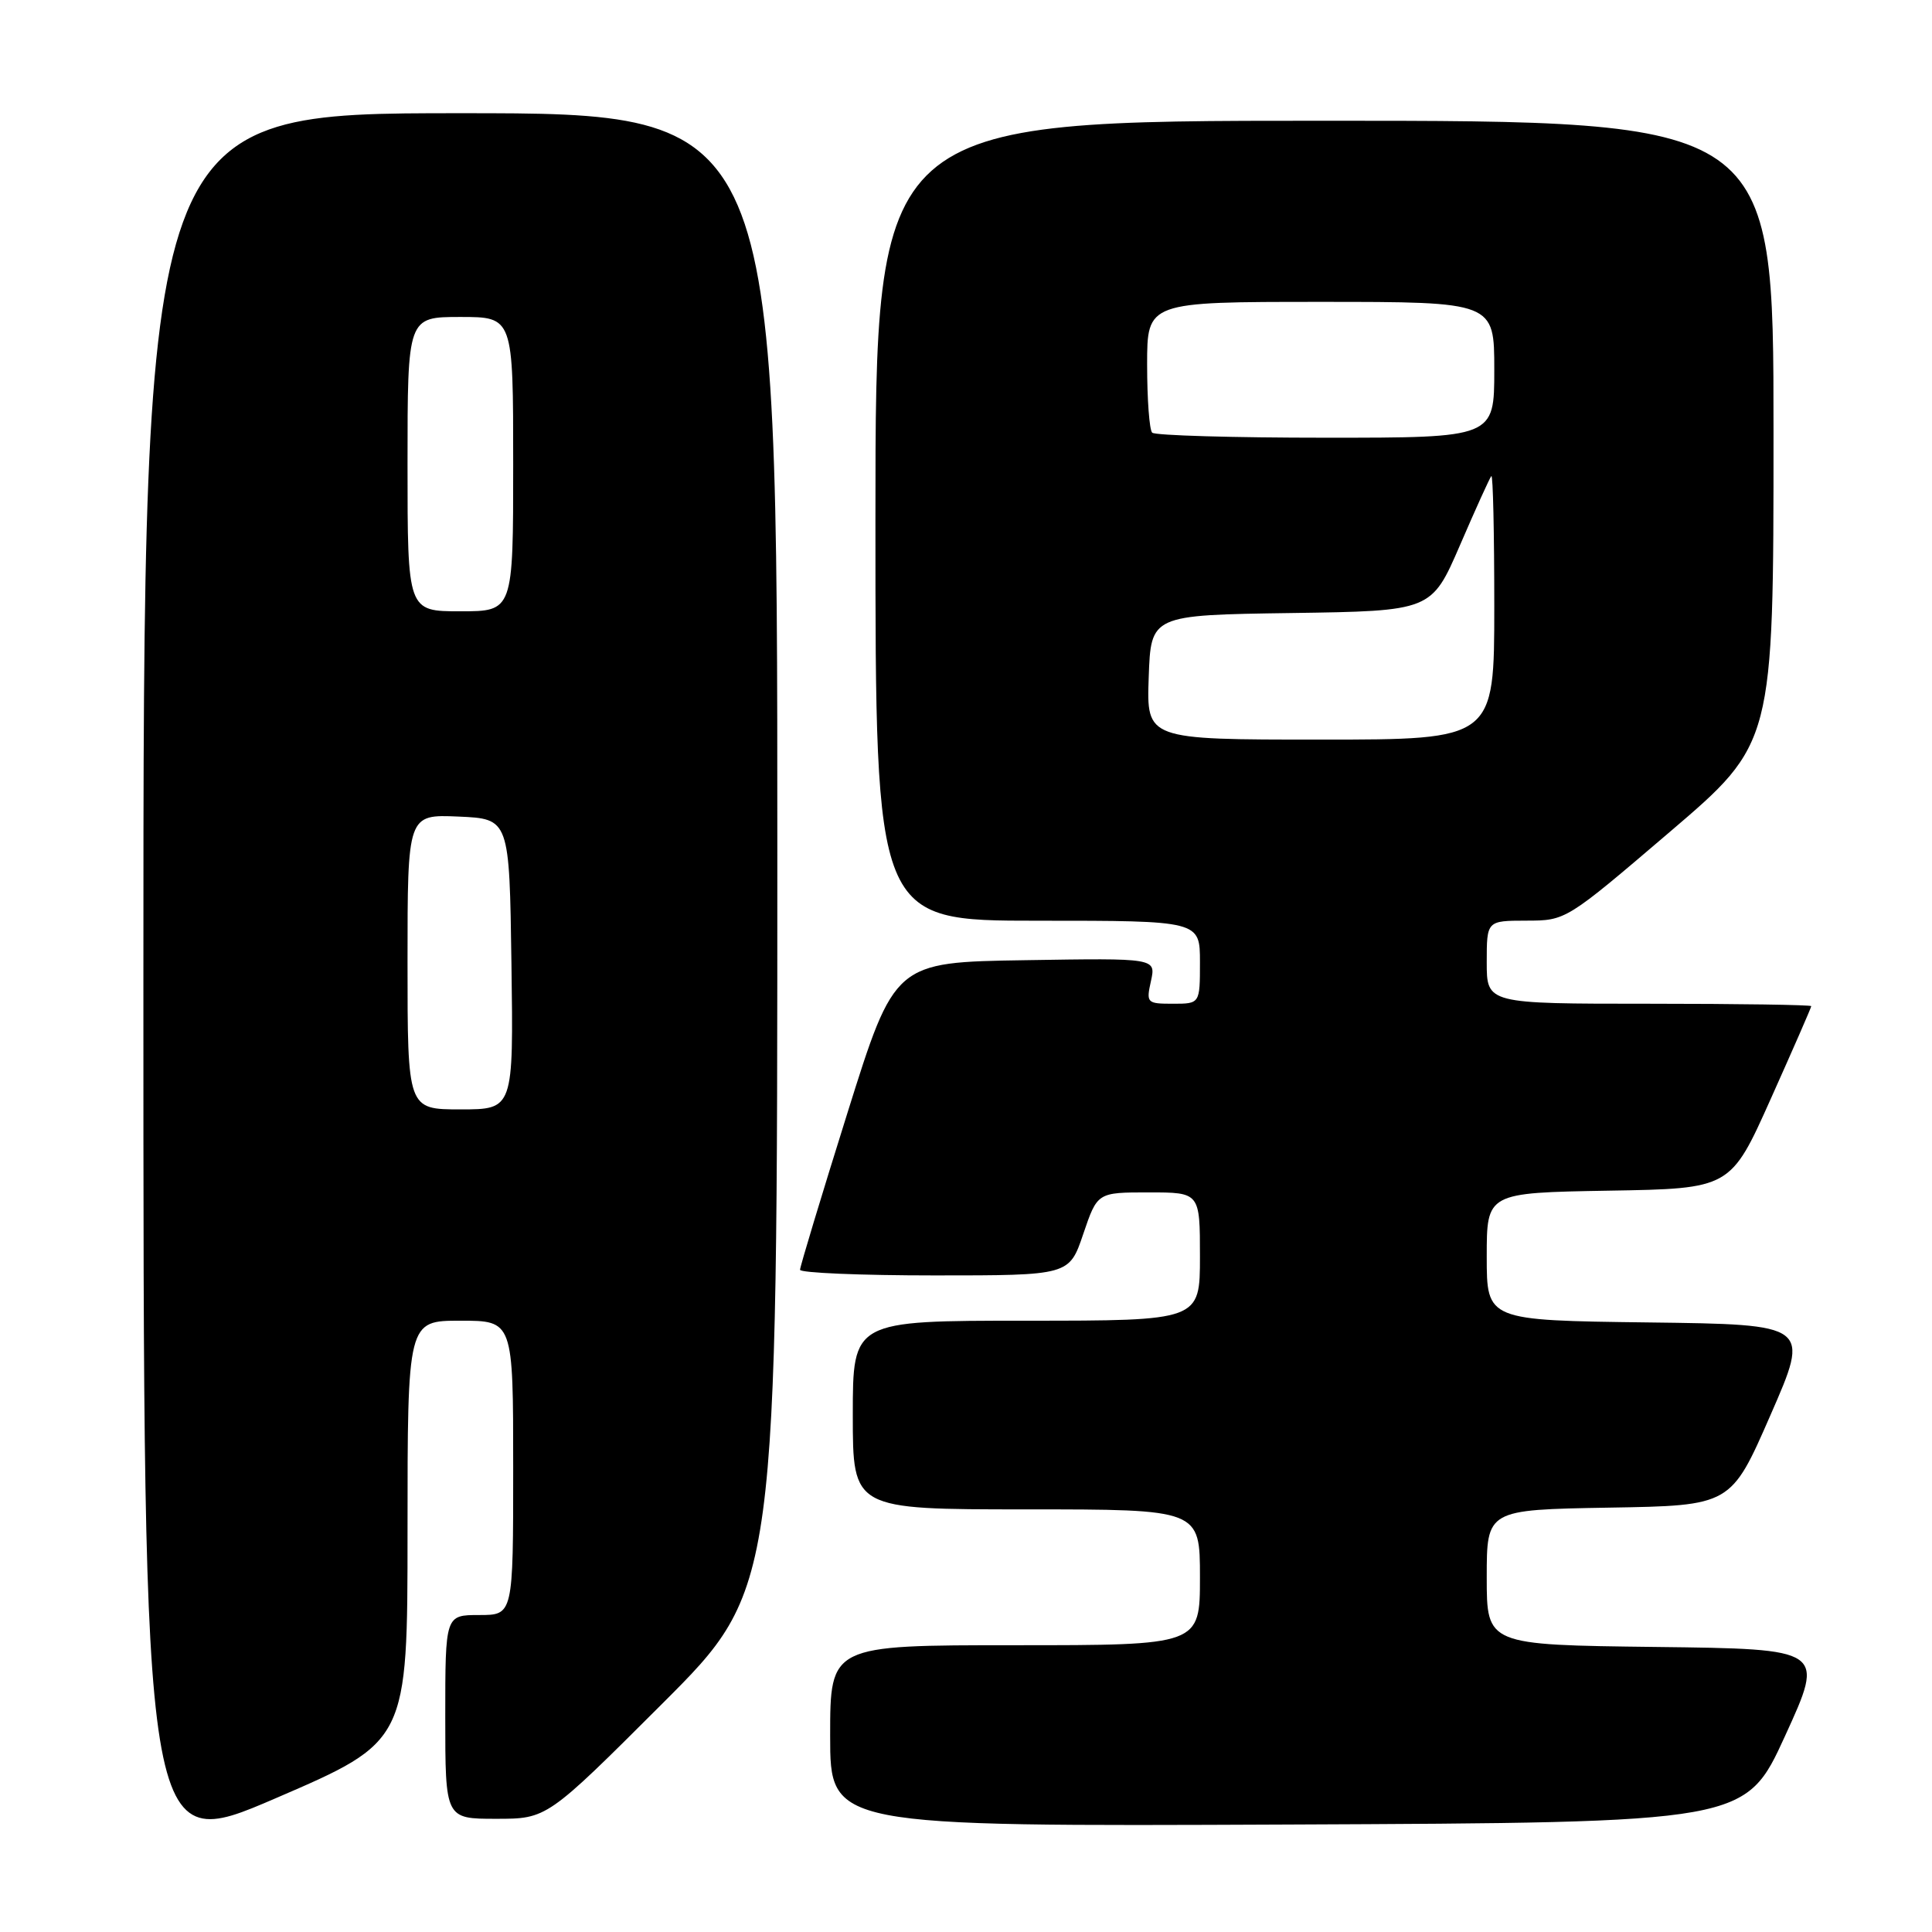<?xml version="1.0" encoding="UTF-8" standalone="no"?>
<!DOCTYPE svg PUBLIC "-//W3C//DTD SVG 1.1//EN" "http://www.w3.org/Graphics/SVG/1.1/DTD/svg11.dtd" >
<svg xmlns="http://www.w3.org/2000/svg" xmlns:xlink="http://www.w3.org/1999/xlink" version="1.1" viewBox="0 0 256 256">
 <g >
 <path fill="currentColor"
d=" M 54.00 202.88 C 54.00 175.00 54.00 175.00 61.00 175.00 C 68.00 175.00 68.00 175.00 68.00 194.50 C 68.00 214.00 68.00 214.00 63.50 214.00 C 59.00 214.00 59.00 214.00 59.00 227.50 C 59.00 241.00 59.00 241.00 65.74 241.00 C 72.48 241.00 72.48 241.00 87.74 225.76 C 103.00 210.52 103.00 210.52 103.00 112.76 C 103.00 15.00 103.00 15.00 61.00 15.00 C 19.00 15.00 19.00 15.00 19.00 130.41 C 19.00 245.83 19.00 245.83 36.50 238.29 C 54.00 230.75 54.00 230.75 54.00 202.88 Z  M 236.54 230.00 C 241.80 218.50 241.80 218.50 219.40 218.23 C 197.00 217.96 197.00 217.96 197.00 209.01 C 197.00 200.05 197.00 200.05 213.18 199.77 C 229.36 199.50 229.36 199.50 234.60 187.50 C 239.85 175.50 239.85 175.50 218.43 175.23 C 197.00 174.96 197.00 174.96 197.00 166.51 C 197.00 158.05 197.00 158.05 213.15 157.77 C 229.31 157.50 229.31 157.50 234.65 145.57 C 237.59 139.01 240.00 133.50 240.00 133.32 C 240.00 133.15 230.32 133.00 218.50 133.00 C 197.00 133.00 197.00 133.00 197.00 127.50 C 197.00 122.00 197.00 122.00 202.25 121.99 C 207.50 121.98 207.50 121.98 221.25 110.24 C 235.00 98.50 235.00 98.50 235.00 57.25 C 235.00 16.00 235.00 16.00 175.50 16.00 C 116.00 16.00 116.00 16.00 116.00 69.00 C 116.00 122.00 116.00 122.00 137.50 122.00 C 159.00 122.00 159.00 122.00 159.00 127.50 C 159.00 133.00 159.00 133.00 155.42 133.00 C 151.96 133.00 151.86 132.90 152.51 129.98 C 153.17 126.95 153.17 126.95 135.86 127.23 C 118.55 127.50 118.55 127.50 112.28 147.50 C 108.83 158.50 106.01 167.84 106.01 168.25 C 106.00 168.66 114.03 169.00 123.84 169.00 C 141.68 169.00 141.68 169.00 143.54 163.50 C 145.41 158.00 145.41 158.00 152.21 158.00 C 159.00 158.00 159.00 158.00 159.00 166.50 C 159.00 175.00 159.00 175.00 136.00 175.00 C 113.00 175.00 113.00 175.00 113.00 187.50 C 113.00 200.00 113.00 200.00 136.00 200.00 C 159.00 200.00 159.00 200.00 159.00 209.00 C 159.00 218.00 159.00 218.00 134.50 218.00 C 110.00 218.00 110.00 218.00 110.00 230.01 C 110.00 242.02 110.00 242.02 170.64 241.76 C 231.28 241.50 231.28 241.50 236.54 230.00 Z  M 54.00 127.45 C 54.00 107.91 54.00 107.91 60.75 108.20 C 67.50 108.50 67.50 108.50 67.77 127.75 C 68.04 147.00 68.04 147.00 61.02 147.00 C 54.00 147.00 54.00 147.00 54.00 127.45 Z  M 54.00 61.50 C 54.00 42.00 54.00 42.00 61.00 42.00 C 68.00 42.00 68.00 42.00 68.00 61.50 C 68.00 81.00 68.00 81.00 61.00 81.00 C 54.00 81.00 54.00 81.00 54.00 61.50 Z  M 152.21 89.75 C 152.50 81.50 152.50 81.50 171.09 81.23 C 189.68 80.96 189.68 80.96 193.46 72.23 C 195.53 67.43 197.40 63.31 197.61 63.08 C 197.83 62.85 198.00 70.62 198.00 80.33 C 198.00 98.00 198.00 98.00 174.96 98.00 C 151.92 98.00 151.92 98.00 152.21 89.75 Z  M 152.67 57.33 C 152.30 56.97 152.00 52.92 152.00 48.33 C 152.00 40.00 152.00 40.00 175.00 40.00 C 198.00 40.00 198.00 40.00 198.00 49.00 C 198.00 58.00 198.00 58.00 175.67 58.00 C 163.38 58.00 153.03 57.70 152.67 57.33 Z "/>
</g>
</svg>